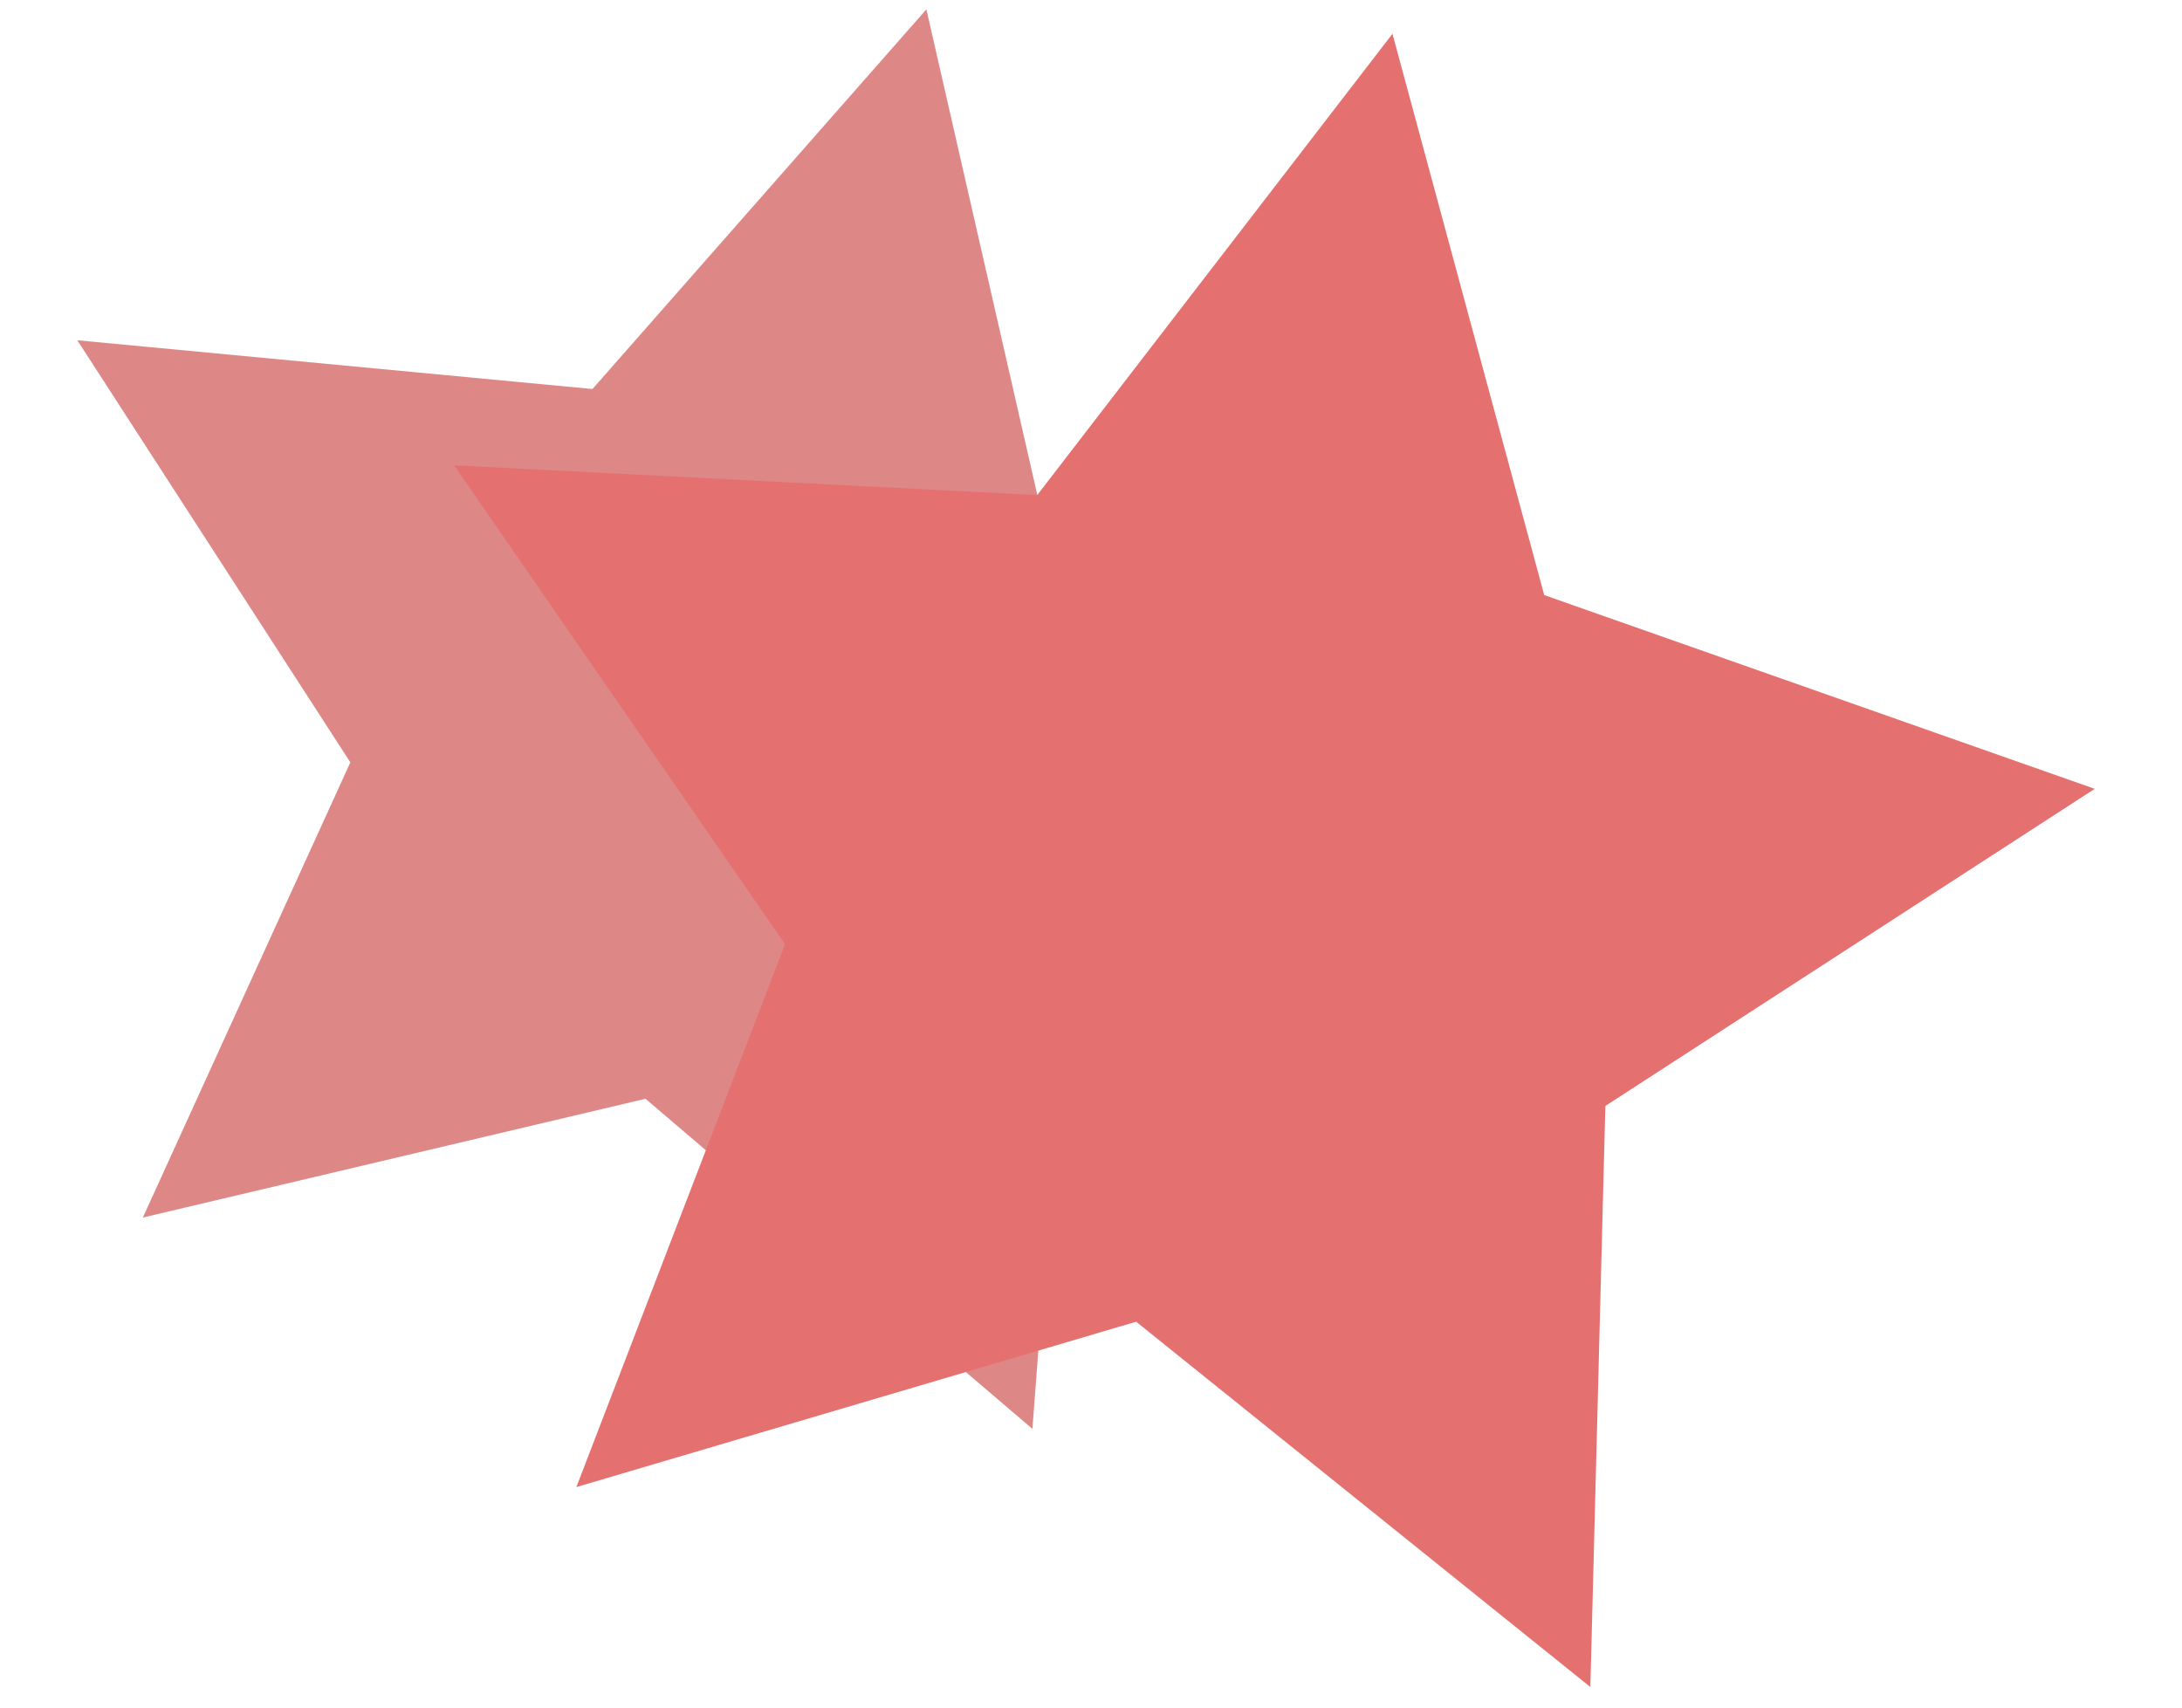 <?xml version="1.0" encoding="UTF-8" standalone="no"?>
<!-- Created with Inkscape (http://www.inkscape.org/) -->

<svg
   width="911"
   height="713"
   viewBox="0 0 241.036 188.648"
   version="1.1"
   id="svg1291"
   inkscape:version="1.1.1 (3bf5ae0d25, 2021-09-20)"
   sodipodi:docname="doubleStars.svg"
   xmlns:inkscape="http://www.inkscape.org/namespaces/inkscape"
   xmlns:sodipodi="http://sodipodi.sourceforge.net/DTD/sodipodi-0.dtd"
   xmlns="http://www.w3.org/2000/svg"
   xmlns:svg="http://www.w3.org/2000/svg">
  <sodipodi:namedview
     id="namedview1293"
     pagecolor="#505050"
     bordercolor="#eeeeee"
     borderopacity="1"
     inkscape:pageshadow="0"
     inkscape:pageopacity="0"
     inkscape:pagecheckerboard="0"
     inkscape:document-units="mm"
     showgrid="false"
     units="px"
     inkscape:zoom="0.46324355"
     inkscape:cx="396.11993"
     inkscape:cy="402.596"
     inkscape:window-width="1366"
     inkscape:window-height="705"
     inkscape:window-x="-8"
     inkscape:window-y="-8"
     inkscape:window-maximized="1"
     inkscape:current-layer="layer1" />
  <defs
     id="defs1288" />
  <g
     inkscape:label="Layer 1"
     inkscape:groupmode="layer"
     id="layer1">
    <path
       sodipodi:type="star"
       style="fill:#de8787;stroke:#c4b515;stroke-opacity:0"
       id="path1438"
       inkscape:flatsided="false"
       sodipodi:sides="5"
       sodipodi:cx="66.919441"
       sodipodi:cy="51.808601"
       sodipodi:r1="384.42899"
       sodipodi:r2="192.21449"
       sodipodi:arg1="1.1850762"
       sodipodi:arg2="1.8133948"
       inkscape:rounded="0"
       inkscape:randomized="0"
       d="M 211.552,407.993 20.745,238.394 -227.138,299.429 -124.803,65.552 -259.45,-151.338 -5.397,-126.283 159.269,-321.363 213.948,-72.002 450.365,24.322 230.104,153.382 Z"
       transform="matrix(0.224,0,0,0.215,66.657,70.126)"
       inkscape:transform-center-x="-6.4066813"
       inkscape:transform-center-y="-1.822775" />
    <path
       sodipodi:type="star"
       style="fill:#e57070;fill-opacity:1;stroke:#c4b515;stroke-opacity:0"
       id="path1542"
       inkscape:flatsided="false"
       sodipodi:sides="5"
       sodipodi:cx="533.19684"
       sodipodi:cy="23.745609"
       sodipodi:r1="437.53333"
       sodipodi:r2="218.76666"
       sodipodi:arg1="1.138044"
       sodipodi:arg2="1.7663625"
       inkscape:rounded="0"
       inkscape:randomized="0"
       d="M 716.686,420.945 490.686,238.342 212.139,320.995 315.967,49.629 151.283,-189.743 l 290.169,14.889 176.767,-230.593 75.507,280.568 273.931,96.858 -243.503,158.511 z"
       transform="matrix(0.222,0,0,0.221,16.575,93.336)"
       inkscape:transform-center-x="-5.8392377"
       inkscape:transform-center-y="-3.5370699" />
  </g>
</svg>

